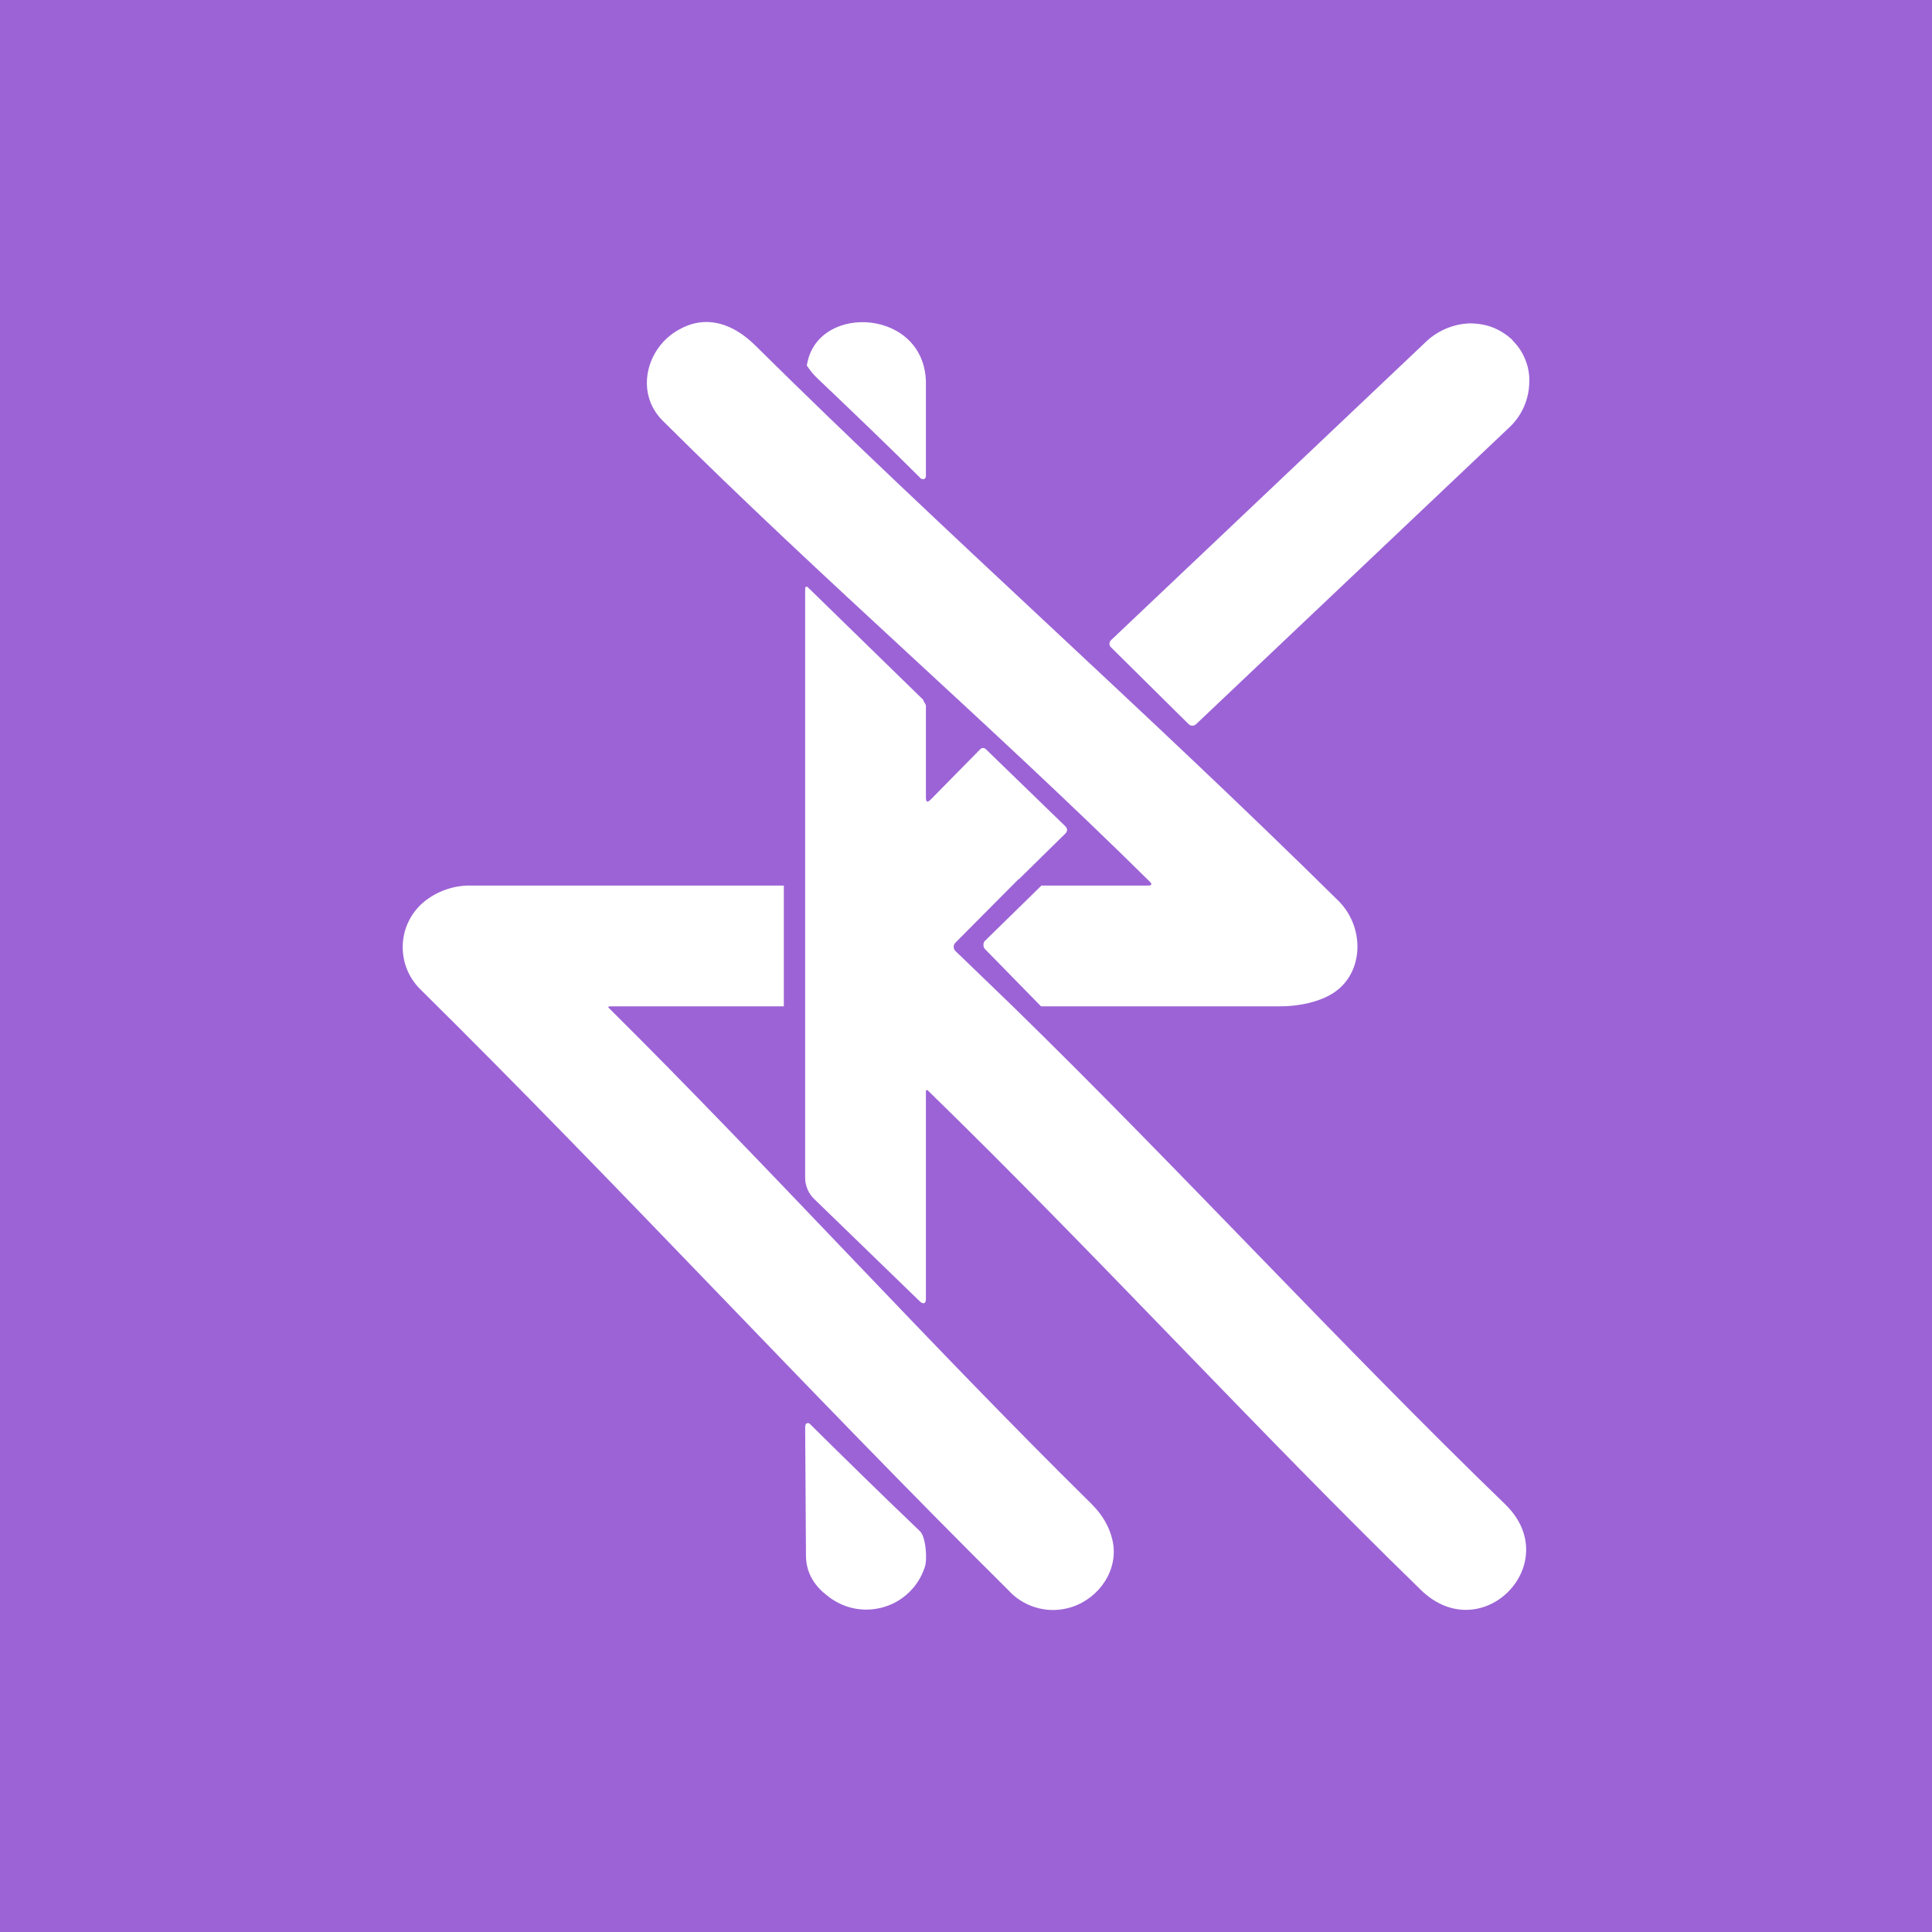 <svg width="24" height="24" viewBox="0 0 24 24" fill="none" xmlns="http://www.w3.org/2000/svg">
<rect x="0" y="0" width="24" height="24" fill="#333333" stroke="none"/>
<g clip-path="url(#clip0_328_45083)">
<path d="M24 0H0V24H24V0Z" fill="#9C63D6"/>
<path d="M12.932 12.501L12.232 11.786C12.221 11.771 12.216 11.754 12.217 11.736C12.217 11.726 12.218 11.717 12.222 11.709C12.225 11.7 12.23 11.692 12.237 11.686L12.937 11.001H14.257C14.307 11.001 14.317 10.986 14.282 10.951C12.277 8.971 10.257 7.241 8.232 5.226C7.882 4.876 8.032 4.316 8.432 4.096C8.782 3.896 9.122 4.031 9.387 4.296C11.787 6.671 14.202 8.796 16.632 11.196C16.972 11.541 16.942 12.146 16.502 12.371C16.387 12.431 16.182 12.501 15.897 12.501H12.932Z" fill="white"/>
<path d="M10.027 4.517C10.167 3.752 11.523 3.837 11.502 4.787V5.922L11.492 5.942C11.489 5.946 11.484 5.949 11.479 5.951C11.474 5.953 11.468 5.953 11.462 5.952L11.442 5.947C11.027 5.532 10.597 5.122 10.167 4.712C10.112 4.662 10.067 4.607 10.027 4.547C10.027 4.547 10.017 4.552 10.027 4.517ZM13.802 8.042C13.796 8.036 13.791 8.029 13.787 8.022C13.784 8.014 13.782 8.005 13.782 7.997C13.782 7.988 13.784 7.98 13.787 7.972C13.791 7.964 13.796 7.957 13.802 7.952L17.702 4.257C17.849 4.112 18.045 4.026 18.252 4.017C18.352 4.017 18.452 4.032 18.542 4.067C18.632 4.102 18.717 4.157 18.787 4.222L18.792 4.232C18.861 4.3 18.915 4.382 18.95 4.473C18.986 4.563 19.002 4.66 18.997 4.757C18.992 4.963 18.906 5.159 18.757 5.302L14.857 8.997C14.845 9.008 14.829 9.015 14.812 9.015C14.796 9.015 14.779 9.008 14.767 8.997L13.802 8.042ZM12.652 10.922L11.867 11.712C11.861 11.718 11.855 11.726 11.852 11.735C11.849 11.743 11.847 11.752 11.847 11.762C11.847 11.771 11.849 11.78 11.852 11.789C11.855 11.798 11.861 11.805 11.867 11.812L12.577 12.497C14.627 14.497 16.667 16.722 18.697 18.686C19.452 19.416 18.407 20.486 17.652 19.752C15.632 17.787 13.592 15.557 11.532 13.552L11.523 13.542C11.497 13.542 11.502 13.552 11.502 13.567V16.137C11.502 16.197 11.467 16.207 11.422 16.162L10.122 14.902C10.085 14.868 10.054 14.826 10.034 14.78C10.013 14.733 10.002 14.683 10.002 14.632V7.322C10.002 7.282 10.017 7.277 10.042 7.302L11.447 8.672C11.462 8.682 11.472 8.697 11.477 8.717C11.487 8.732 11.502 8.752 11.502 8.767V9.897C11.502 9.967 11.517 9.977 11.567 9.927L12.177 9.307C12.187 9.297 12.199 9.292 12.212 9.292C12.226 9.292 12.238 9.297 12.247 9.307L13.237 10.267C13.262 10.297 13.262 10.322 13.237 10.352L12.657 10.922H12.652Z" fill="white"/>
<path d="M9.737 11.001V12.501H7.587C7.552 12.501 7.547 12.511 7.572 12.53C9.547 14.49 11.542 16.695 13.557 18.68C13.717 18.84 13.807 19.015 13.832 19.205C13.872 19.565 13.602 19.9 13.252 19.98C13.122 20.011 12.986 20.006 12.859 19.966C12.731 19.927 12.617 19.854 12.527 19.755C10.087 17.335 7.652 14.69 5.222 12.29C5.15 12.219 5.093 12.134 5.055 12.04C5.017 11.945 5 11.844 5.003 11.743C5.006 11.641 5.03 11.542 5.074 11.45C5.118 11.358 5.18 11.277 5.257 11.211C5.427 11.068 5.645 10.993 5.867 11.001H9.737Z" fill="white"/>
<path d="M10.002 17.72L10.007 17.7C10.007 17.695 10.007 17.69 10.017 17.685C10.023 17.68 10.03 17.678 10.037 17.678C10.045 17.678 10.052 17.68 10.057 17.685C10.527 18.15 10.982 18.595 11.427 19.02C11.502 19.09 11.523 19.375 11.487 19.47C11.448 19.59 11.38 19.697 11.289 19.784C11.198 19.871 11.087 19.934 10.966 19.967C10.845 20.001 10.717 20.004 10.594 19.977C10.472 19.949 10.358 19.892 10.262 19.81C10.097 19.68 10.012 19.515 10.012 19.32L10.002 17.72Z" fill="white"/>
</g>
<defs>
<clipPath id="clip0_328_45083">
<rect width="24" height="24" fill="white"/>
</clipPath>
</defs>
</svg>
